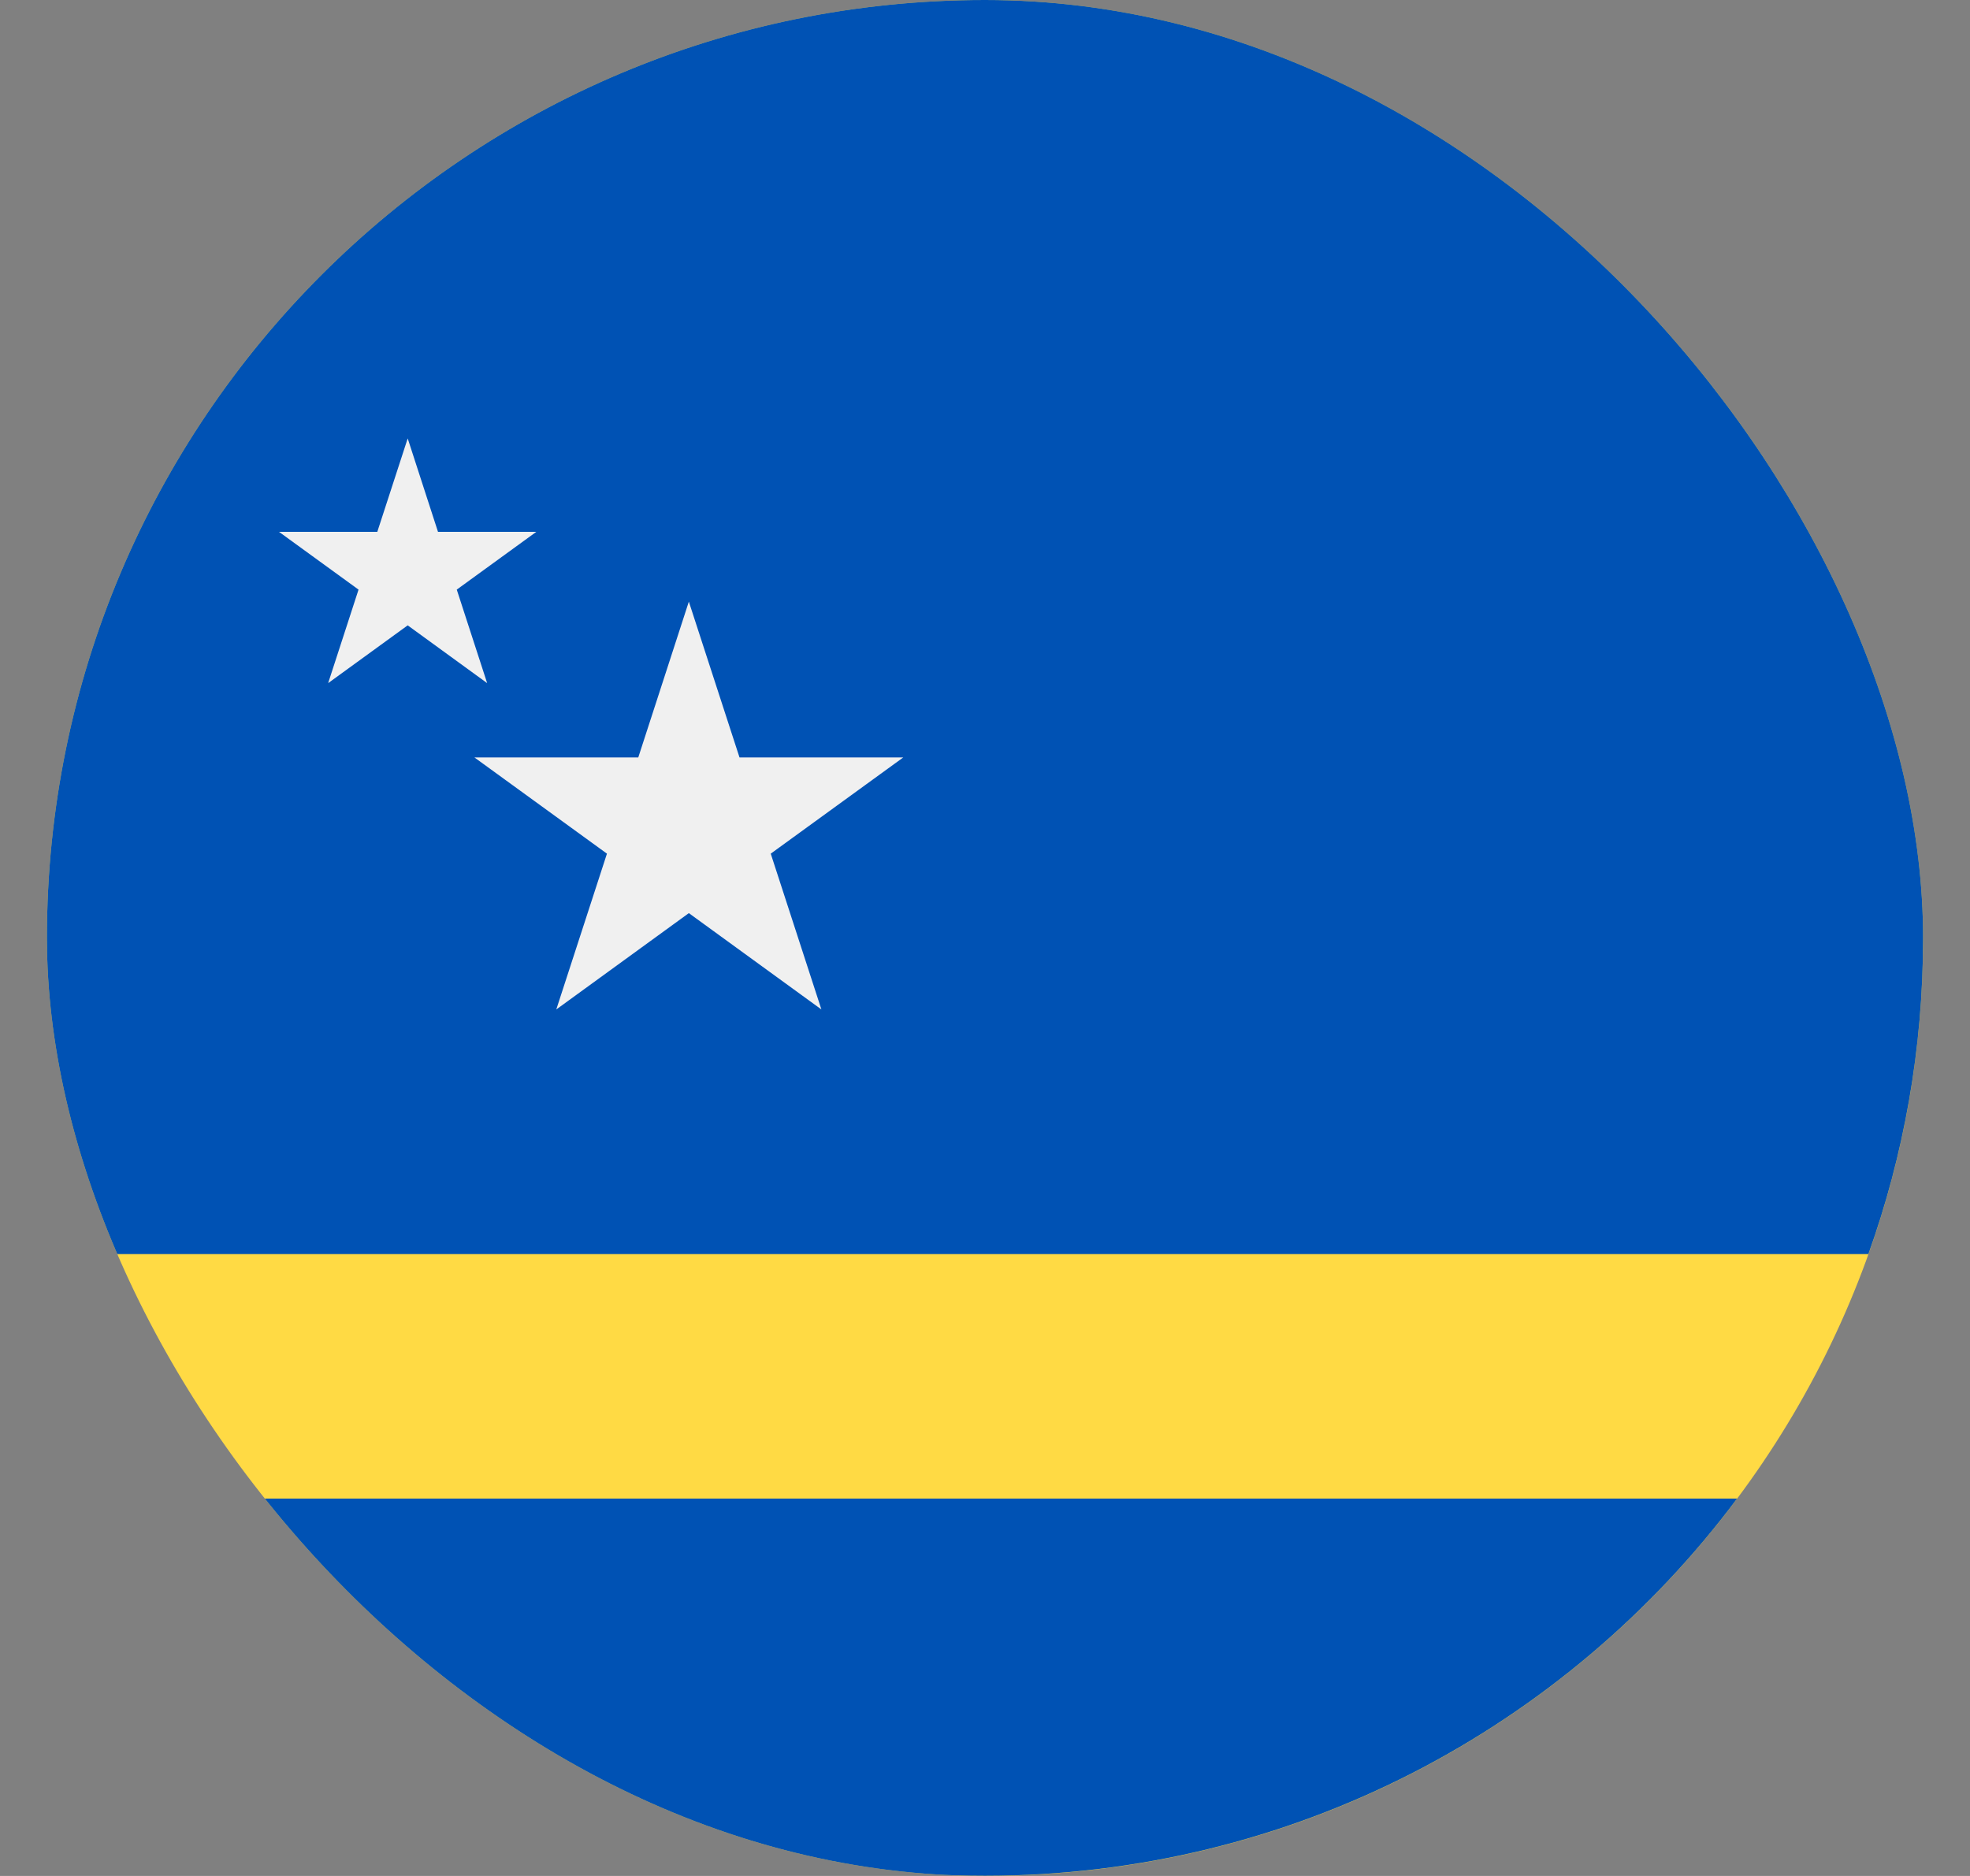 <svg width="21" height="20" viewBox="0 0 21 20" fill="none" xmlns="http://www.w3.org/2000/svg">
<rect x="0" y="0" width="21" height="20" fill="#808080" stroke="none"/>
<g clip-path="url(#clip0_5_7817)">
<path d="M10.5 20C16.023 20 20.5 15.523 20.5 10C20.5 4.477 16.023 0 10.5 0C4.977 0 0.5 4.477 0.5 10C0.5 15.523 4.977 20 10.5 20Z" fill="#FFDA44"/>
<path d="M10.5 19.998C13.781 19.998 16.694 18.418 18.517 15.977H2.483C4.307 18.418 7.219 19.998 10.5 19.998Z" fill="#0052B4"/>
<path d="M20.5 10C20.5 4.477 16.023 0 10.5 0C4.977 0 0.5 4.477 0.5 10C0.5 11.182 0.706 12.317 1.083 13.37H19.917C20.294 12.317 20.5 11.182 20.5 10Z" fill="#0052B4"/>
<path d="M7.343 6.414L7.883 8.075H9.629L8.216 9.101L8.756 10.762L7.343 9.735L5.93 10.762L6.47 9.101L5.057 8.075H6.804L7.343 6.414Z" fill="#F0F0F0"/>
<path d="M4.346 4.674L4.669 5.67H5.717L4.869 6.286L5.193 7.283L4.346 6.667L3.498 7.283L3.822 6.286L2.974 5.67H4.022L4.346 4.674Z" fill="#F0F0F0"/>
</g>
<defs>
<clipPath id="clip0_5_7817">
<rect x="0.5" width="20" height="20" rx="10" fill="white"/>
</clipPath>
</defs>
</svg>
